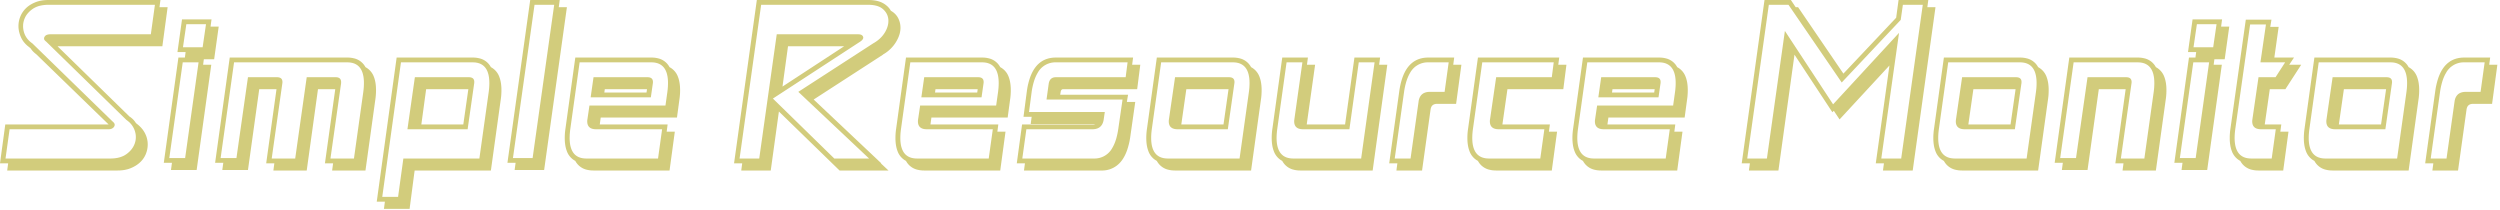 <svg width="417pt" height="35pt" viewBox="0 0 417 35" xmlns="http://www.w3.org/2000/svg" style=""><g id="fontsvg1640039040989" stroke-linecap="round" fill-rule="evenodd" fill="rgba(205, 199, 110, 0.90)" stroke="#000000"><path d="M 316.68 0 L 321.64 0 L 321.48 1.2 L 322.84 1.2 L 319.04 28.44 L 314.08 28.44 L 314.24 27.24 L 312.88 27.24 L 315.16 10.92 L 306.84 19.92 L 305.88 18.48 L 305.64 18.72 L 299.32 9.12 L 296.64 28.44 L 291.72 28.44 L 291.88 27.24 L 290.52 27.24 L 294.32 0 L 298.72 0 L 299.52 1.2 L 299.92 1.2 L 307.48 12.28 L 316.28 2.96 L 316.68 0 Z M 320.72 0.8 L 317.4 0.8 L 317.04 3.32 L 307.2 13.76 L 298.32 0.8 L 295.04 0.8 L 291.44 26.44 L 294.72 26.44 L 297.72 5.16 L 305.76 17.4 L 316.76 5.48 L 313.8 26.44 L 317.12 26.44 L 320.72 0.8 Z M 126.64 26.44 L 129.56 5.72 L 143.16 5.72 A 1.685 1.685 0 0 1 143.366 5.732 Q 143.549 5.754 143.68 5.82 Q 143.88 5.92 143.96 6.12 Q 144.025 6.282 143.959 6.443 A 0.562 0.562 0 0 1 143.92 6.52 A 0.986 0.986 0 0 1 143.802 6.676 Q 143.739 6.745 143.658 6.813 A 2.184 2.184 0 0 1 143.52 6.92 L 128.92 16.44 L 139.16 26.44 L 144.96 26.44 L 133.16 15.32 L 145.64 7.24 A 5.903 5.903 0 0 0 146.75 6.444 A 4.676 4.676 0 0 0 147.58 5.44 A 4.504 4.504 0 0 0 147.988 4.595 Q 148.216 3.95 148.18 3.32 Q 148.12 2.28 147.3 1.54 A 2.542 2.542 0 0 0 146.427 1.037 Q 145.752 0.8 144.8 0.8 L 126.96 0.8 L 123.36 26.44 L 126.64 26.44 Z M 18.12 20.76 L 6.04 9.04 A 4.085 4.085 0 0 1 5.539 8.61 A 3.011 3.011 0 0 1 5.12 8.08 L 4.84 7.84 A 4.415 4.415 0 0 1 3.963 6.993 A 3.783 3.783 0 0 1 3.5 6.22 A 4.882 4.882 0 0 1 3.15 5.113 A 4.145 4.145 0 0 1 3.08 4.36 Q 3.08 3.52 3.4 2.74 Q 3.72 1.96 4.34 1.36 Q 4.96 0.76 5.9 0.38 Q 6.84 0 8.08 0 L 26.76 0 L 26.6 1.2 L 27.96 1.2 L 27.08 7.72 L 9.6 7.72 L 21.6 19.44 Q 21.92 19.64 22.18 19.9 Q 22.44 20.16 22.64 20.48 L 22.8 20.64 A 4.982 4.982 0 0 1 23.669 21.45 A 4.137 4.137 0 0 1 24.18 22.22 A 4.062 4.062 0 0 1 24.636 23.901 A 3.976 3.976 0 0 1 24.64 24.08 Q 24.64 24.92 24.32 25.7 Q 24 26.48 23.36 27.08 Q 22.72 27.68 21.78 28.06 Q 20.84 28.44 19.6 28.44 L 1.2 28.44 L 1.36 27.24 L 0 27.24 L 0.88 20.76 L 18.12 20.76 Z M 38.32 9.6 L 57.92 9.6 A 4.533 4.533 0 0 1 59.09 9.741 A 2.904 2.904 0 0 1 60.96 11.2 A 2.981 2.981 0 0 1 62.38 12.86 Q 62.72 13.757 62.72 15.04 Q 62.72 15.88 62.6 16.64 L 60.96 28.44 L 55.4 28.44 L 55.56 27.24 L 54.2 27.24 L 55.92 14.88 L 53.04 14.88 L 51.16 28.44 L 45.6 28.44 L 45.76 27.24 L 44.4 27.24 L 46.12 14.88 L 43.24 14.88 L 41.36 28.36 L 37.08 28.36 L 37.24 27.16 L 35.88 27.16 L 38.32 9.6 Z M 18.12 21.56 L 1.6 21.56 L 0.92 26.44 L 18.4 26.44 A 6.21 6.21 0 0 0 19.511 26.347 Q 20.137 26.233 20.639 25.98 A 3.339 3.339 0 0 0 21.1 25.7 A 4.21 4.21 0 0 0 21.911 24.94 A 3.371 3.371 0 0 0 22.48 23.92 Q 22.818 22.945 22.522 21.935 A 3.785 3.785 0 0 0 22.48 21.8 A 3.41 3.41 0 0 0 21.417 20.258 A 4.372 4.372 0 0 0 21.08 20 L 7.68 6.92 A 1.339 1.339 0 0 1 7.545 6.811 Q 7.405 6.68 7.367 6.55 A 0.364 0.364 0 0 1 7.36 6.52 Q 7.33 6.368 7.392 6.216 A 0.703 0.703 0 0 1 7.44 6.12 A 0.707 0.707 0 0 1 7.714 5.861 A 0.906 0.906 0 0 1 7.8 5.82 A 1.258 1.258 0 0 1 8.086 5.741 A 1.735 1.735 0 0 1 8.36 5.72 L 25.16 5.72 L 25.84 0.8 L 8.08 0.8 A 6.21 6.21 0 0 0 6.969 0.894 Q 6.343 1.007 5.841 1.26 A 3.339 3.339 0 0 0 5.38 1.54 A 4.12 4.12 0 0 0 4.595 2.272 A 3.253 3.253 0 0 0 4.02 3.32 Q 3.696 4.311 3.99 5.339 A 3.968 3.968 0 0 0 4.02 5.44 Q 4.36 6.52 5.4 7.24 L 18.84 20.32 Q 18.99 20.445 19.062 20.571 A 0.496 0.496 0 0 1 19.12 20.72 Q 19.15 20.872 19.088 21.024 A 0.703 0.703 0 0 1 19.04 21.12 A 0.796 0.796 0 0 1 18.806 21.366 A 1.034 1.034 0 0 1 18.68 21.44 A 1.118 1.118 0 0 1 18.353 21.542 A 1.487 1.487 0 0 1 18.12 21.56 Z M 147 27.24 L 146.92 27.24 L 148.2 28.44 L 140.04 28.44 L 129.92 18.6 L 128.56 28.44 L 123.64 28.44 L 123.8 27.24 L 122.44 27.24 L 126.24 0 L 144.8 0 A 7.528 7.528 0 0 1 145.773 0.059 Q 146.258 0.122 146.662 0.254 A 3.446 3.446 0 0 1 147.24 0.5 A 3.738 3.738 0 0 1 148.019 1.055 A 3.003 3.003 0 0 1 148.6 1.8 A 3.002 3.002 0 0 1 149.469 2.505 A 2.815 2.815 0 0 1 149.8 3 Q 150.2 3.76 150.2 4.64 A 3.887 3.887 0 0 1 149.98 5.901 Q 149.786 6.469 149.42 7.06 A 5.886 5.886 0 0 1 147.621 8.886 A 7.072 7.072 0 0 1 147.24 9.12 L 147.28 9.12 L 135.72 16.6 L 147 27.24 Z M 57.92 10.4 L 39.04 10.4 L 36.8 26.36 L 39.44 26.36 L 41.36 12.88 L 46.2 12.88 A 1.507 1.507 0 0 1 46.549 12.917 Q 47.24 13.082 47.082 13.989 A 2.427 2.427 0 0 1 47.08 14 L 45.32 26.44 L 49.24 26.44 L 51.16 12.88 L 56 12.88 A 1.393 1.393 0 0 1 56.351 12.92 Q 57.01 13.092 56.88 14 L 55.12 26.44 L 59.04 26.44 L 60.6 15.32 A 13.305 13.305 0 0 0 60.671 14.649 Q 61.005 10.4 57.92 10.4 Z M 189 9.6 L 188.84 10.8 L 190.2 10.8 L 189.68 14.88 L 177.32 14.88 A 0.339 0.339 0 0 0 177.016 15.048 Q 176.951 15.152 176.92 15.32 L 176.84 15.8 L 188.16 15.8 L 187.96 17 L 189.36 17 L 188.52 22.88 A 11.932 11.932 0 0 1 188.013 25.012 Q 187.634 26.104 187.056 26.848 A 4.042 4.042 0 0 1 183.68 28.44 L 170.8 28.44 L 170.96 27.24 L 169.6 27.24 L 170.48 20.76 L 182.2 20.76 A 2.538 2.538 0 0 0 182.356 20.756 Q 182.588 20.741 182.68 20.68 L 171.92 20.68 L 172.08 19.48 L 170.72 19.48 L 171.28 15.2 A 11.921 11.921 0 0 1 171.773 13.052 Q 172.948 9.6 176.12 9.6 L 189 9.6 Z M 187.24 16.6 L 174.56 16.6 L 174.92 14 Q 175.057 13.04 175.841 12.903 A 1.62 1.62 0 0 1 176.12 12.88 L 187.76 12.88 L 188.08 10.4 L 176.12 10.4 A 3.355 3.355 0 0 0 173.068 12.178 Q 172.674 12.841 172.411 13.753 A 11.83 11.83 0 0 0 172.08 15.32 L 171.64 18.68 L 184.28 18.68 L 184.08 20.04 A 2.241 2.241 0 0 1 183.838 20.74 Q 183.484 21.367 182.714 21.515 A 2.733 2.733 0 0 1 182.2 21.56 L 171.2 21.56 L 170.52 26.44 L 182.48 26.44 A 3.361 3.361 0 0 0 185.533 24.674 Q 185.938 23.998 186.204 23.063 A 11.756 11.756 0 0 0 186.52 21.56 L 187.24 16.6 Z M 345.16 9.6 L 356.56 9.6 A 4.533 4.533 0 0 1 357.73 9.741 A 2.904 2.904 0 0 1 359.6 11.2 A 2.981 2.981 0 0 1 361.02 12.86 Q 361.36 13.757 361.36 15.04 Q 361.36 15.88 361.24 16.64 L 359.6 28.44 L 354.04 28.44 L 354.2 27.24 L 352.84 27.24 L 354.56 14.88 L 350.08 14.88 L 348.2 28.36 L 343.92 28.36 L 344.08 27.16 L 342.72 27.16 L 345.16 9.6 Z M 111.68 28.44 L 99 28.44 A 4.533 4.533 0 0 1 97.83 28.299 A 2.904 2.904 0 0 1 95.96 26.84 A 2.981 2.981 0 0 1 94.54 25.18 Q 94.2 24.283 94.2 23 A 10.433 10.433 0 0 1 94.302 21.565 A 11.514 11.514 0 0 1 94.32 21.44 L 95.96 9.6 L 108.64 9.6 A 4.533 4.533 0 0 1 109.81 9.741 A 2.904 2.904 0 0 1 111.68 11.2 A 2.981 2.981 0 0 1 113.1 12.86 Q 113.44 13.757 113.44 15.04 Q 113.44 15.88 113.32 16.64 L 112.92 19.6 L 100.2 19.6 L 100.04 20.76 L 111.36 20.76 L 111.2 21.96 L 112.56 21.96 L 111.68 28.44 Z M 166.84 28.44 L 154.16 28.44 A 4.533 4.533 0 0 1 152.99 28.299 A 2.904 2.904 0 0 1 151.12 26.84 A 2.981 2.981 0 0 1 149.7 25.18 Q 149.36 24.283 149.36 23 A 10.433 10.433 0 0 1 149.462 21.565 A 11.514 11.514 0 0 1 149.48 21.44 L 151.12 9.6 L 163.8 9.6 A 4.533 4.533 0 0 1 164.97 9.741 A 2.904 2.904 0 0 1 166.84 11.2 A 2.981 2.981 0 0 1 168.26 12.86 Q 168.6 13.757 168.6 15.04 Q 168.6 15.88 168.48 16.64 L 168.08 19.6 L 155.36 19.6 L 155.2 20.76 L 166.52 20.76 L 166.36 21.96 L 167.72 21.96 L 166.84 28.44 Z M 279.76 28.44 L 267.08 28.44 A 4.533 4.533 0 0 1 265.91 28.299 A 2.904 2.904 0 0 1 264.04 26.84 A 2.981 2.981 0 0 1 262.62 25.18 Q 262.28 24.283 262.28 23 A 10.433 10.433 0 0 1 262.382 21.565 A 11.514 11.514 0 0 1 262.4 21.44 L 264.04 9.6 L 276.72 9.6 A 4.533 4.533 0 0 1 277.89 9.741 A 2.904 2.904 0 0 1 279.76 11.2 A 2.981 2.981 0 0 1 281.18 12.86 Q 281.52 13.757 281.52 15.04 Q 281.52 15.88 281.4 16.64 L 281 19.6 L 268.28 19.6 L 268.12 20.76 L 279.44 20.76 L 279.28 21.96 L 280.64 21.96 L 279.76 28.44 Z M 228.96 28.44 L 216.92 28.44 A 4.533 4.533 0 0 1 215.75 28.299 A 2.904 2.904 0 0 1 213.88 26.84 A 2.981 2.981 0 0 1 212.46 25.18 Q 212.12 24.283 212.12 23 A 10.433 10.433 0 0 1 212.222 21.565 A 11.514 11.514 0 0 1 212.24 21.44 L 213.88 9.6 L 218.16 9.6 L 218 10.8 L 219.36 10.8 L 217.96 20.76 L 224.36 20.76 L 225.92 9.6 L 230.2 9.6 L 230.04 10.8 L 231.4 10.8 L 228.96 28.44 Z M 356.56 10.4 L 345.88 10.4 L 343.64 26.36 L 346.28 26.36 L 348.2 12.88 L 354.64 12.88 A 1.507 1.507 0 0 1 354.989 12.917 Q 355.68 13.082 355.522 13.989 A 2.427 2.427 0 0 1 355.52 14 L 353.76 26.44 L 357.68 26.44 L 359.24 15.32 A 13.305 13.305 0 0 0 359.311 14.649 Q 359.645 10.4 356.56 10.4 Z M 81.88 28.44 L 69.16 28.44 L 68.32 34.84 L 64.04 34.84 L 64.2 33.64 L 62.84 33.64 L 66.16 9.6 L 78.84 9.6 A 4.533 4.533 0 0 1 80.01 9.741 A 2.904 2.904 0 0 1 81.88 11.2 A 2.981 2.981 0 0 1 83.3 12.86 Q 83.64 13.757 83.64 15.04 Q 83.64 15.88 83.52 16.64 L 81.88 28.44 Z M 97.8 26.44 L 109.76 26.44 L 110.44 21.56 L 99.44 21.56 Q 97.84 21.56 97.96 20.04 L 98.32 17.6 L 111 17.6 L 111.32 15.32 A 13.305 13.305 0 0 0 111.391 14.649 Q 111.725 10.4 108.64 10.4 L 96.68 10.4 L 95.12 21.56 Q 94.48 26.44 97.8 26.44 Z M 152.96 26.44 L 164.92 26.44 L 165.6 21.56 L 154.6 21.56 Q 153 21.56 153.12 20.04 L 153.48 17.6 L 166.16 17.6 L 166.48 15.32 A 13.305 13.305 0 0 0 166.551 14.649 Q 166.885 10.4 163.8 10.4 L 151.84 10.4 L 150.28 21.56 Q 149.64 26.44 152.96 26.44 Z M 265.88 26.44 L 277.84 26.44 L 278.52 21.56 L 267.52 21.56 Q 265.92 21.56 266.04 20.04 L 266.4 17.6 L 279.08 17.6 L 279.4 15.32 A 13.305 13.305 0 0 0 279.471 14.649 Q 279.805 10.4 276.72 10.4 L 264.76 10.4 L 263.2 21.56 Q 262.56 26.44 265.88 26.44 Z M 246.52 9.6 L 260.08 9.6 L 259.92 10.8 L 261.28 10.8 L 260.76 14.88 L 251.44 14.88 L 250.6 20.76 L 258.52 20.76 L 258.36 21.96 L 259.72 21.96 L 258.84 28.44 L 249.56 28.44 A 4.533 4.533 0 0 1 248.39 28.299 A 2.904 2.904 0 0 1 246.52 26.84 A 2.981 2.981 0 0 1 245.1 25.18 Q 244.76 24.283 244.76 23 A 10.433 10.433 0 0 1 244.862 21.565 A 11.514 11.514 0 0 1 244.88 21.44 L 246.52 9.6 Z M 215.72 26.44 L 227.04 26.44 L 229.28 10.4 L 226.64 10.4 L 225.08 21.56 L 217.36 21.56 Q 215.76 21.56 215.88 20.04 L 217.24 10.4 L 214.6 10.4 L 213.04 21.56 Q 212.4 26.44 215.72 26.44 Z M 380.84 28.44 L 376.72 28.44 A 4.533 4.533 0 0 1 375.55 28.299 A 2.904 2.904 0 0 1 373.68 26.84 A 2.981 2.981 0 0 1 372.26 25.18 Q 371.92 24.283 371.92 23 A 10.433 10.433 0 0 1 372.022 21.565 A 11.514 11.514 0 0 1 372.04 21.44 L 374.6 3.28 L 378.88 3.28 L 378.68 4.48 L 380.08 4.48 L 379.36 9.6 L 382.64 9.6 L 381.84 10.8 L 383.84 10.8 L 381.2 14.88 L 378.6 14.88 L 377.76 20.76 L 380.52 20.76 L 380.36 21.96 L 381.72 21.96 L 380.84 28.44 Z M 67.28 26.44 L 79.96 26.44 L 81.52 15.32 A 13.305 13.305 0 0 0 81.591 14.649 Q 81.925 10.4 78.84 10.4 L 66.88 10.4 L 63.76 32.84 L 66.4 32.84 L 67.28 26.44 Z M 259.16 10.4 L 247.24 10.4 L 245.68 21.56 Q 245.04 26.44 248.36 26.44 L 256.92 26.44 L 257.6 21.56 L 250 21.56 Q 248.4 21.56 248.52 20.04 L 249.56 12.88 L 258.84 12.88 L 259.16 10.4 Z M 88.44 0 L 93.36 0 L 93.2 1.2 L 94.56 1.2 L 90.76 28.36 L 85.84 28.36 L 86 27.16 L 84.64 27.16 L 88.44 0 Z M 208.68 28.44 L 196 28.44 A 4.533 4.533 0 0 1 194.83 28.299 A 2.904 2.904 0 0 1 192.96 26.84 A 2.981 2.981 0 0 1 191.54 25.18 Q 191.2 24.283 191.2 23 A 10.433 10.433 0 0 1 191.302 21.565 A 11.514 11.514 0 0 1 191.32 21.44 L 192.96 9.6 L 205.64 9.6 A 4.533 4.533 0 0 1 206.81 9.741 A 2.904 2.904 0 0 1 208.68 11.2 A 2.981 2.981 0 0 1 210.1 12.86 Q 210.44 13.757 210.44 15.04 Q 210.44 15.88 210.32 16.64 L 208.68 28.44 Z M 339.96 28.44 L 327.28 28.44 A 4.533 4.533 0 0 1 326.11 28.299 A 2.904 2.904 0 0 1 324.24 26.84 A 2.981 2.981 0 0 1 322.82 25.18 Q 322.48 24.283 322.48 23 A 10.433 10.433 0 0 1 322.582 21.565 A 11.514 11.514 0 0 1 322.6 21.44 L 324.24 9.6 L 336.92 9.6 A 4.533 4.533 0 0 1 338.09 9.741 A 2.904 2.904 0 0 1 339.96 11.2 A 2.981 2.981 0 0 1 341.38 12.86 Q 341.72 13.757 341.72 15.04 Q 341.72 15.88 341.6 16.64 L 339.96 28.44 Z M 401.76 28.44 L 389.08 28.44 A 4.533 4.533 0 0 1 387.91 28.299 A 2.904 2.904 0 0 1 386.04 26.84 A 2.981 2.981 0 0 1 384.62 25.18 Q 384.28 24.283 384.28 23 A 10.433 10.433 0 0 1 384.382 21.565 A 11.514 11.514 0 0 1 384.4 21.44 L 386.04 9.6 L 398.72 9.6 A 4.533 4.533 0 0 1 399.89 9.741 A 2.904 2.904 0 0 1 401.76 11.2 A 2.981 2.981 0 0 1 403.18 12.86 Q 403.52 13.757 403.52 15.04 Q 403.52 15.88 403.4 16.64 L 401.76 28.44 Z M 29.6 8.68 L 30.36 3.24 L 35.28 3.24 L 35.12 4.44 L 36.48 4.44 L 35.72 9.88 L 34 9.88 L 33.88 10.8 L 35.24 10.8 L 32.8 28.36 L 28.52 28.36 L 28.68 27.16 L 27.32 27.16 L 29.76 9.6 L 30.84 9.6 L 30.96 8.68 L 29.6 8.68 Z M 364.96 8.68 L 365.72 3.24 L 370.64 3.24 L 370.48 4.44 L 371.84 4.44 L 371.08 9.88 L 369.36 9.88 L 369.24 10.8 L 370.6 10.8 L 368.16 28.36 L 363.88 28.36 L 364.04 27.16 L 362.68 27.16 L 365.12 9.6 L 366.2 9.6 L 366.32 8.68 L 364.96 8.68 Z M 375.52 26.44 L 378.92 26.44 L 379.6 21.56 L 377.16 21.56 Q 375.56 21.56 375.68 20.04 L 376.72 12.88 L 379.56 12.88 L 381.16 10.4 L 377.04 10.4 L 377.96 4.08 L 375.32 4.08 L 372.84 21.56 Q 372.2 26.44 375.52 26.44 Z M 194.8 26.44 L 206.76 26.44 L 208.32 15.32 A 13.305 13.305 0 0 0 208.391 14.649 Q 208.725 10.4 205.64 10.4 L 193.68 10.4 L 192.12 21.56 Q 191.48 26.44 194.8 26.44 Z M 326.08 26.44 L 338.04 26.44 L 339.6 15.32 A 13.305 13.305 0 0 0 339.671 14.649 Q 340.005 10.4 336.92 10.4 L 324.96 10.4 L 323.4 21.56 Q 322.76 26.44 326.08 26.44 Z M 387.88 26.44 L 399.84 26.44 L 401.4 15.32 A 13.305 13.305 0 0 0 401.471 14.649 Q 401.805 10.4 398.72 10.4 L 386.76 10.4 L 385.2 21.56 Q 384.56 26.44 387.88 26.44 Z M 92.44 0.8 L 89.16 0.8 L 85.56 26.36 L 88.84 26.36 L 92.44 0.8 Z M 231.72 27.24 L 233.4 15.2 A 11.921 11.921 0 0 1 233.893 13.052 Q 235.068 9.6 238.24 9.6 L 242.56 9.6 L 242.4 10.8 L 243.76 10.8 L 242.88 17.32 L 239.72 17.32 A 1.494 1.494 0 0 0 239.309 17.372 Q 238.842 17.506 238.685 17.983 A 1.42 1.42 0 0 0 238.64 18.16 L 238.64 18.12 L 237.2 28.44 L 232.92 28.44 L 233.08 27.24 L 231.72 27.24 Z M 404.52 27.24 L 406.2 15.2 A 11.921 11.921 0 0 1 406.693 13.052 Q 407.868 9.6 411.04 9.6 L 415.36 9.6 L 415.2 10.8 L 416.56 10.8 L 415.68 17.32 L 412.52 17.32 A 1.494 1.494 0 0 0 412.109 17.372 Q 411.642 17.506 411.485 17.983 A 1.42 1.42 0 0 0 411.44 18.16 L 411.44 18.12 L 410 28.44 L 405.72 28.44 L 405.88 27.24 L 404.52 27.24 Z M 234.2 15.32 L 232.64 26.44 L 235.28 26.44 L 236.64 16.8 A 2.128 2.128 0 0 1 236.891 16.102 Q 237.231 15.531 237.944 15.377 A 2.729 2.729 0 0 1 238.52 15.32 L 240.96 15.32 L 241.64 10.4 L 238.24 10.4 A 3.355 3.355 0 0 0 235.188 12.178 Q 234.794 12.841 234.531 13.753 A 11.83 11.83 0 0 0 234.2 15.32 Z M 407 15.32 L 405.44 26.44 L 408.08 26.44 L 409.44 16.8 A 2.128 2.128 0 0 1 409.691 16.102 Q 410.031 15.531 410.744 15.377 A 2.729 2.729 0 0 1 411.32 15.32 L 413.76 15.32 L 414.44 10.4 L 411.04 10.4 A 3.355 3.355 0 0 0 407.988 12.178 Q 407.594 12.841 407.331 13.753 A 11.83 11.83 0 0 0 407 15.32 Z M 33.12 10.4 L 30.48 10.4 L 28.24 26.36 L 30.88 26.36 L 33.12 10.4 Z M 368.48 10.4 L 365.84 10.4 L 363.6 26.36 L 366.24 26.36 L 368.48 10.4 Z M 79.08 14 L 78 21.56 L 67.96 21.56 L 69.2 12.88 L 78.2 12.88 A 1.507 1.507 0 0 1 78.549 12.917 Q 79.24 13.082 79.082 13.989 A 2.427 2.427 0 0 1 79.08 14 Z M 194.96 20.04 L 196 12.88 L 205 12.88 A 1.507 1.507 0 0 1 205.349 12.917 Q 206.04 13.082 205.882 13.989 A 2.427 2.427 0 0 1 205.88 14 L 204.8 21.56 L 196.44 21.56 Q 194.84 21.56 194.96 20.04 Z M 326.24 20.04 L 327.28 12.88 L 336.28 12.88 A 1.507 1.507 0 0 1 336.629 12.917 Q 337.32 13.082 337.162 13.989 A 2.427 2.427 0 0 1 337.16 14 L 336.08 21.56 L 327.72 21.56 Q 326.12 21.56 326.24 20.04 Z M 388.04 20.04 L 389.08 12.88 L 398.08 12.88 A 1.507 1.507 0 0 1 398.429 12.917 Q 399.12 13.082 398.962 13.989 A 2.427 2.427 0 0 1 398.96 14 L 397.88 21.56 L 389.52 21.56 Q 387.92 21.56 388.04 20.04 Z M 131.44 7.72 L 130.52 14.44 L 140.8 7.72 L 131.44 7.72 Z M 108.56 16.24 L 98.52 16.24 L 99 12.88 L 108 12.88 A 1.507 1.507 0 0 1 108.349 12.917 Q 109.04 13.082 108.882 13.989 A 2.427 2.427 0 0 1 108.88 14 L 108.56 16.24 Z M 163.72 16.24 L 153.68 16.24 L 154.16 12.88 L 163.16 12.88 A 1.507 1.507 0 0 1 163.509 12.917 Q 164.2 13.082 164.042 13.989 A 2.427 2.427 0 0 1 164.04 14 L 163.72 16.24 Z M 276.64 16.24 L 266.6 16.24 L 267.08 12.88 L 276.08 12.88 A 1.507 1.507 0 0 1 276.429 12.917 Q 277.12 13.082 276.962 13.989 A 2.427 2.427 0 0 1 276.96 14 L 276.64 16.24 Z M 197.88 14.88 L 197.04 20.76 L 204.08 20.76 L 204.92 14.88 L 197.88 14.88 Z M 329.16 14.88 L 328.32 20.76 L 335.36 20.76 L 336.2 14.88 L 329.16 14.88 Z M 390.96 14.88 L 390.12 20.76 L 397.16 20.76 L 398 14.88 L 390.96 14.88 Z M 71.08 14.88 L 70.28 20.76 L 77.28 20.76 L 78.12 14.88 L 71.08 14.88 Z M 100.88 14.88 L 100.8 15.44 L 107.84 15.44 L 107.92 14.88 L 100.88 14.88 Z M 156.04 14.88 L 155.96 15.44 L 163 15.44 L 163.08 14.88 L 156.04 14.88 Z M 268.96 14.88 L 268.88 15.44 L 275.92 15.44 L 276 14.88 L 268.96 14.88 Z M 31.08 4.04 L 30.52 7.88 L 33.8 7.88 L 34.36 4.04 L 31.08 4.04 Z M 366.44 4.04 L 365.88 7.88 L 369.16 7.88 L 369.72 4.04 L 366.44 4.04 Z" vector-effect="non-scaling-stroke" class="TUGUFXed_0"></path></g><style data-made-with="vivus-instant">.TUGUFXed_0{stroke-dasharray:4128 4130;stroke-dashoffset:4129;animation:TUGUFXed_draw 5080ms ease-in-out 0ms forwards;}@keyframes TUGUFXed_draw{100%{stroke-dashoffset:0;}}@keyframes TUGUFXed_fade{0%{stroke-opacity:1;}95.699%{stroke-opacity:1;}100%{stroke-opacity:0;}}</style></svg>

